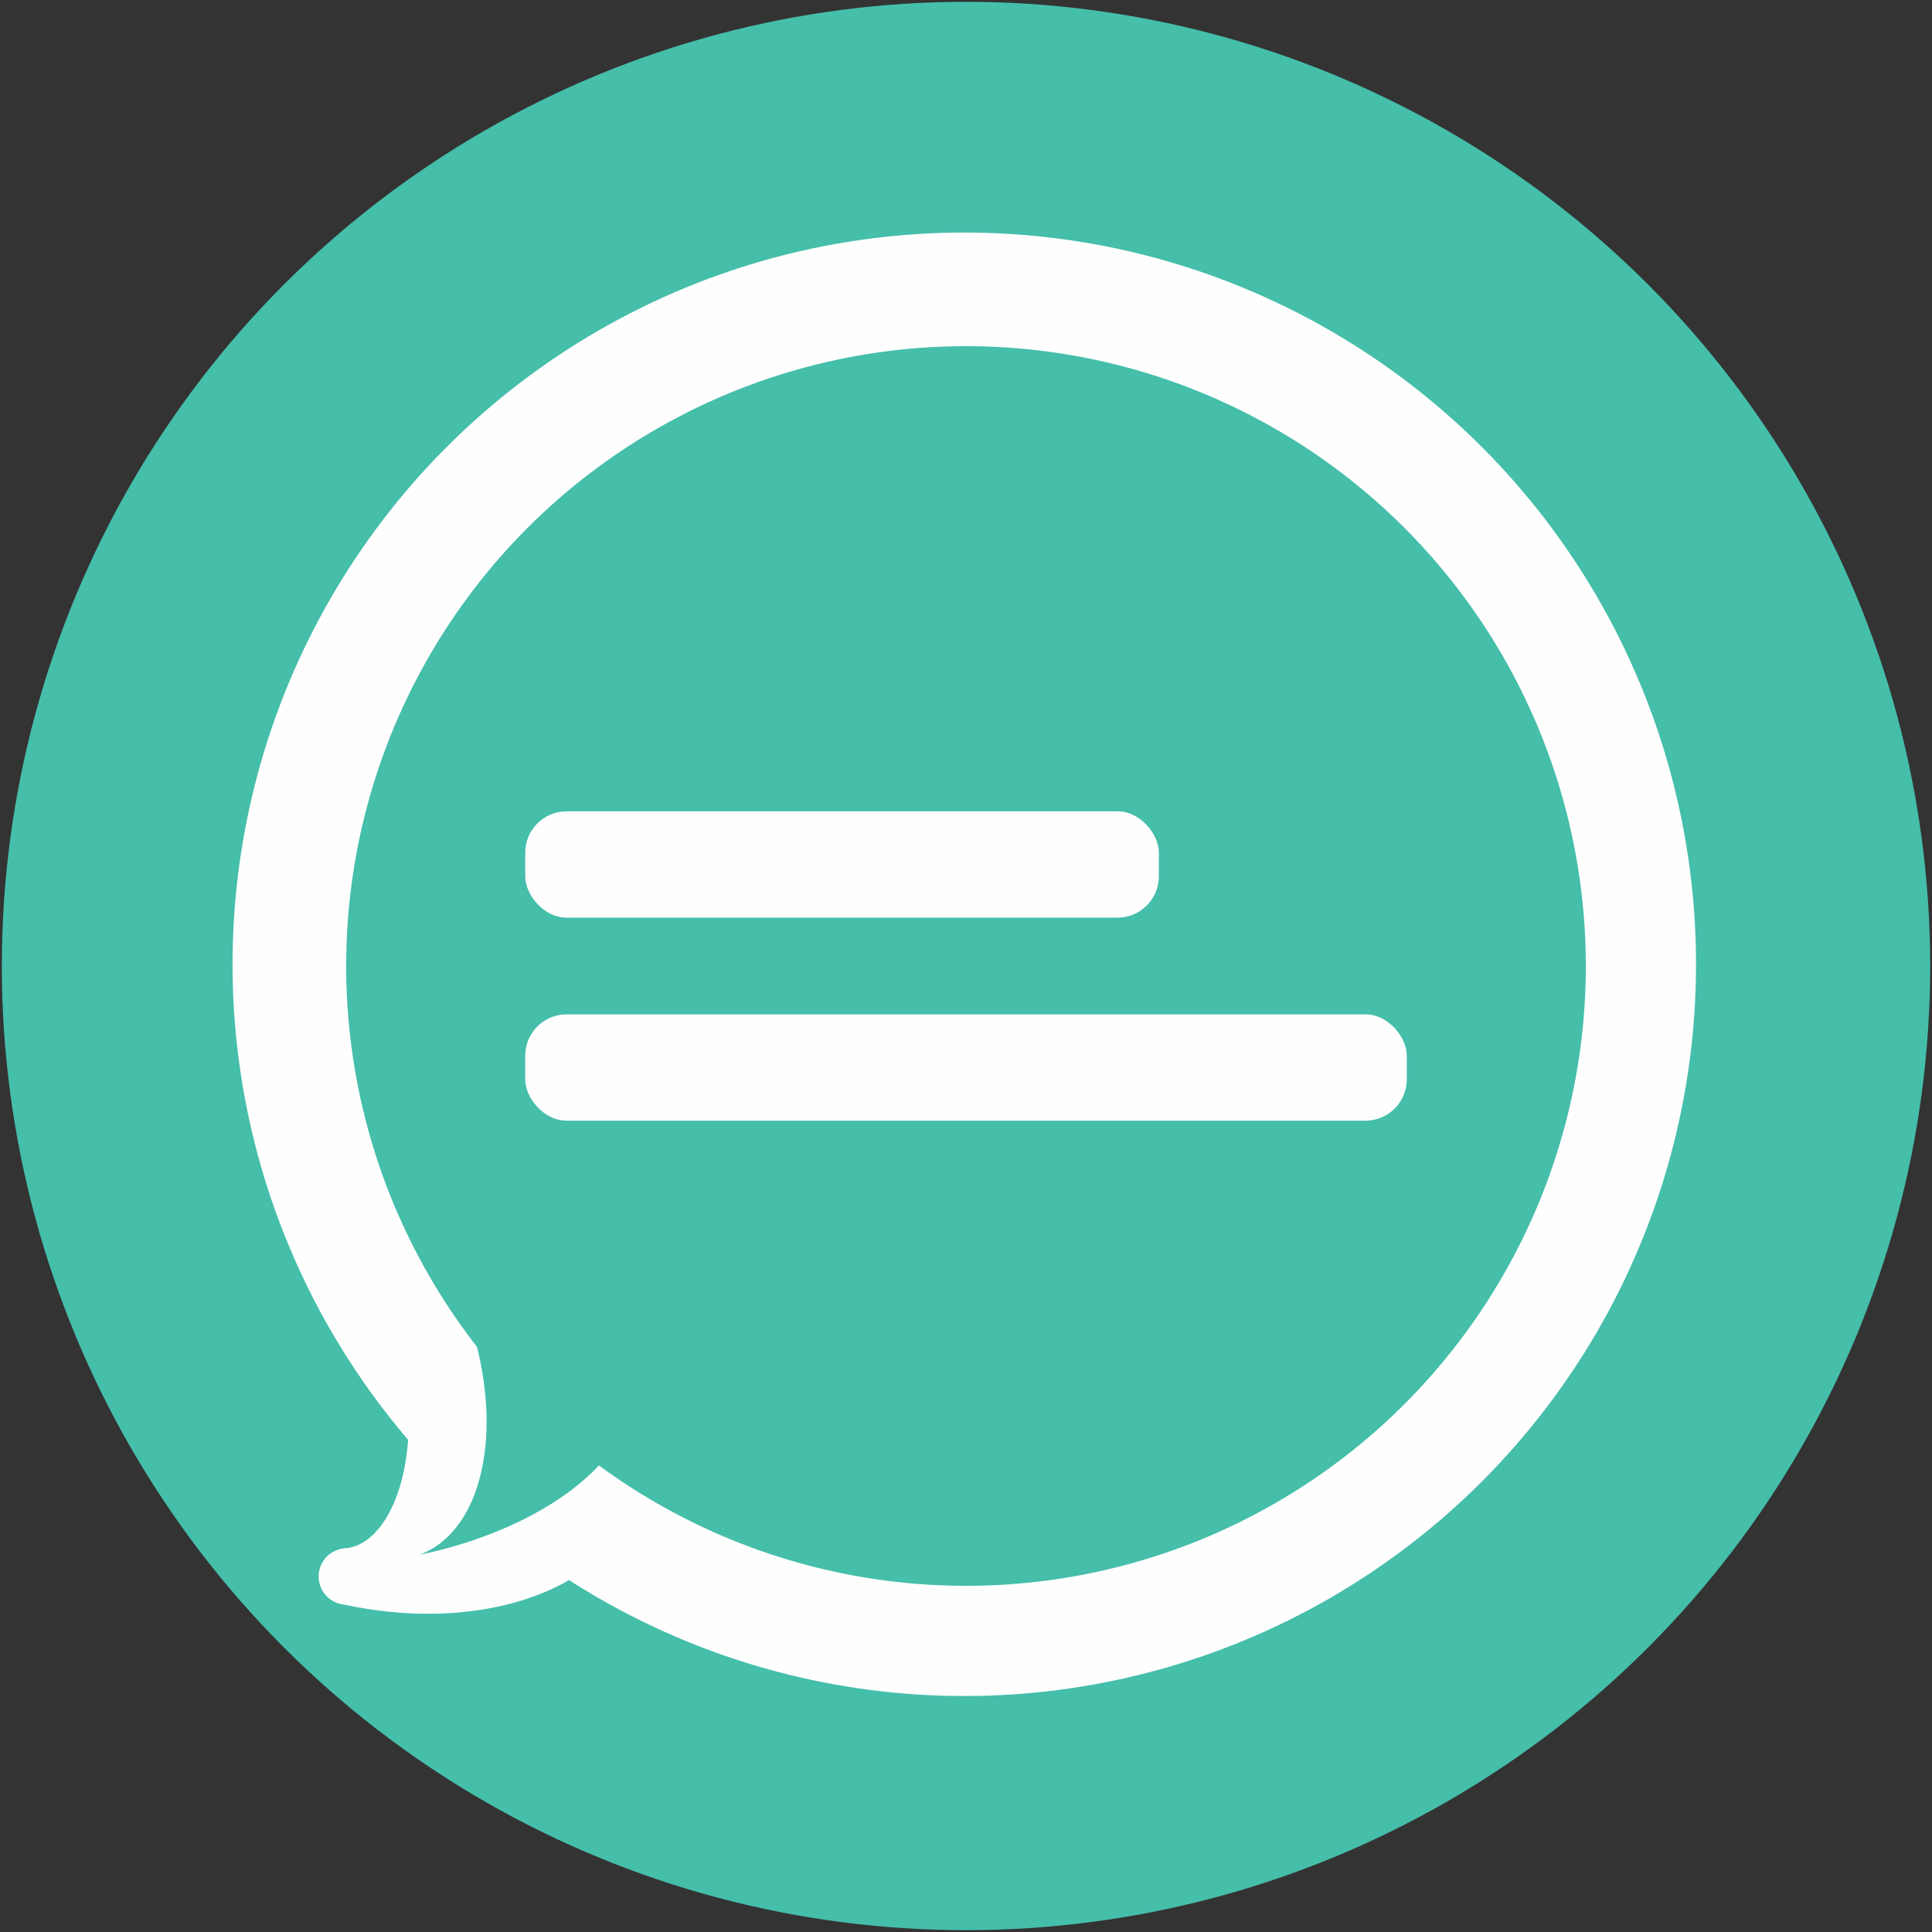 <?xml version="1.0" encoding="UTF-8" standalone="no"?>
<!DOCTYPE svg PUBLIC "-//W3C//DTD SVG 1.1//EN" "http://www.w3.org/Graphics/SVG/1.1/DTD/svg11.dtd">
<!-- Generated by Microsoft Visio, SVG Export northrop_button.svg Page-1 -->
<svg xmlns="http://www.w3.org/2000/svg" xmlns:xlink="http://www.w3.org/1999/xlink" xmlns:ev="http://www.w3.org/2001/xml-events"
		xmlns:v="http://schemas.microsoft.com/visio/2003/SVGExtensions/" width="96px" height="96px"
		viewBox="0 0 397.6 397.6" xml:space="preserve" color-interpolation-filters="sRGB" class="st3">
	<rect x="0" y="0" width="397.6" height="397.6" fill="#333333" stroke="none"/>
	<v:documentProperties v:langID="2057" v:viewMarkup="false"/>

	<style type="text/css">
	<![CDATA[
		.st1 {fill:#45beaa;stroke:none;stroke-linecap:round;stroke-linejoin:round;stroke-width:0.75}
		.st2 {fill:#fefefe;stroke:none;stroke-linecap:round;stroke-linejoin:round;stroke-width:0.75}
		.st3 {fill:none;fill-rule:evenodd;font-size:12px;overflow:visible;stroke-linecap:square;stroke-miterlimit:3}
	]]>
	</style>

	<g v:mID="0" v:index="1" v:groupContext="foregroundPage">
		<title>Page-1</title>
		<v:pageProperties v:drawingScale="0.0393701" v:pageScale="0.0393701" v:drawingUnits="24" v:shadowOffsetX="8.50394"
				v:shadowOffsetY="-8.50394"/>
		<g id="shape1-1" v:mID="1" v:groupContext="shape" transform="translate(0.375,-0.375)">
			<title>Sheet.1</title>
			<ellipse cx="198.425" cy="199.175" rx="198.425" ry="198.425" class="st1"/>
		</g>
		<g id="shape1010-3" v:mID="1010" v:groupContext="shape" transform="translate(47.855,-48.564)">
			<title>Sheet.1010</title>
			<ellipse cx="150.591" cy="247.01" rx="150.591" ry="150.591" class="st2"/>
		</g>
		<g id="shape1013-5" v:mID="1013" v:groupContext="shape" transform="translate(65.942,-65.281) rotate(-0.6)">
			<title>Sheet.1013</title>
			<path d="M0.92 383.96 A28.275 14.881 -92.92 0 0 14.34 354.96 A39.986 31.08 163.12 0 1 61.63 373.09 A54.276 35.473
						 12.92 0 1 0.79 395.53 A11.21 1.988 100.56 0 1 0.92 383.96 Z" class="st2"/>
		</g>
		<g id="shape1015-7" v:mID="1015" v:groupContext="shape" transform="translate(65.572,-67.356)">
			<title>Sheet.1015</title>
			<ellipse cx="5.811" cy="391.789" rx="5.811" ry="5.811" class="st2"/>
		</g>
		<g id="shape1011-9" v:mID="1011" v:groupContext="shape" transform="translate(71.241,-71.241)">
			<title>Sheet.1011</title>
			<ellipse cx="127.559" cy="270.041" rx="127.559" ry="127.559" class="st1"/>
		</g>
		<g id="shape13-11" v:mID="13" v:groupContext="shape" transform="translate(108.092,-208.752)">
			<title>Sheet.13</title>
			<rect x="0" y="375.722" width="130.394" height="21.879" rx="8.504" ry="8.504" class="st2"/>
		</g>
		<g id="shape14-13" v:mID="14" v:groupContext="shape" transform="translate(108.092,-166.97)">
			<title>Sheet.14</title>
			<rect x="0" y="375.722" width="181.417" height="21.879" rx="8.504" ry="8.504" class="st2"/>
		</g>
		<g id="shape1014-15" v:mID="1014" v:groupContext="shape" transform="translate(73.093,-77.403) rotate(-1.9)">
			<title>Sheet.1014</title>
			<path d="M11.34 347.99 A43.634 26.18 71.91 0 1 0 397.6 A49.596 26.038 -9.69 0 0 44.5 363.58 A8.941 1.987 80.73
						 0 1 41.1 355.08 A29.352 8.633 -3 0 0 11.34 347.99 Z" class="st1"/>
		</g>
	</g>
</svg>
